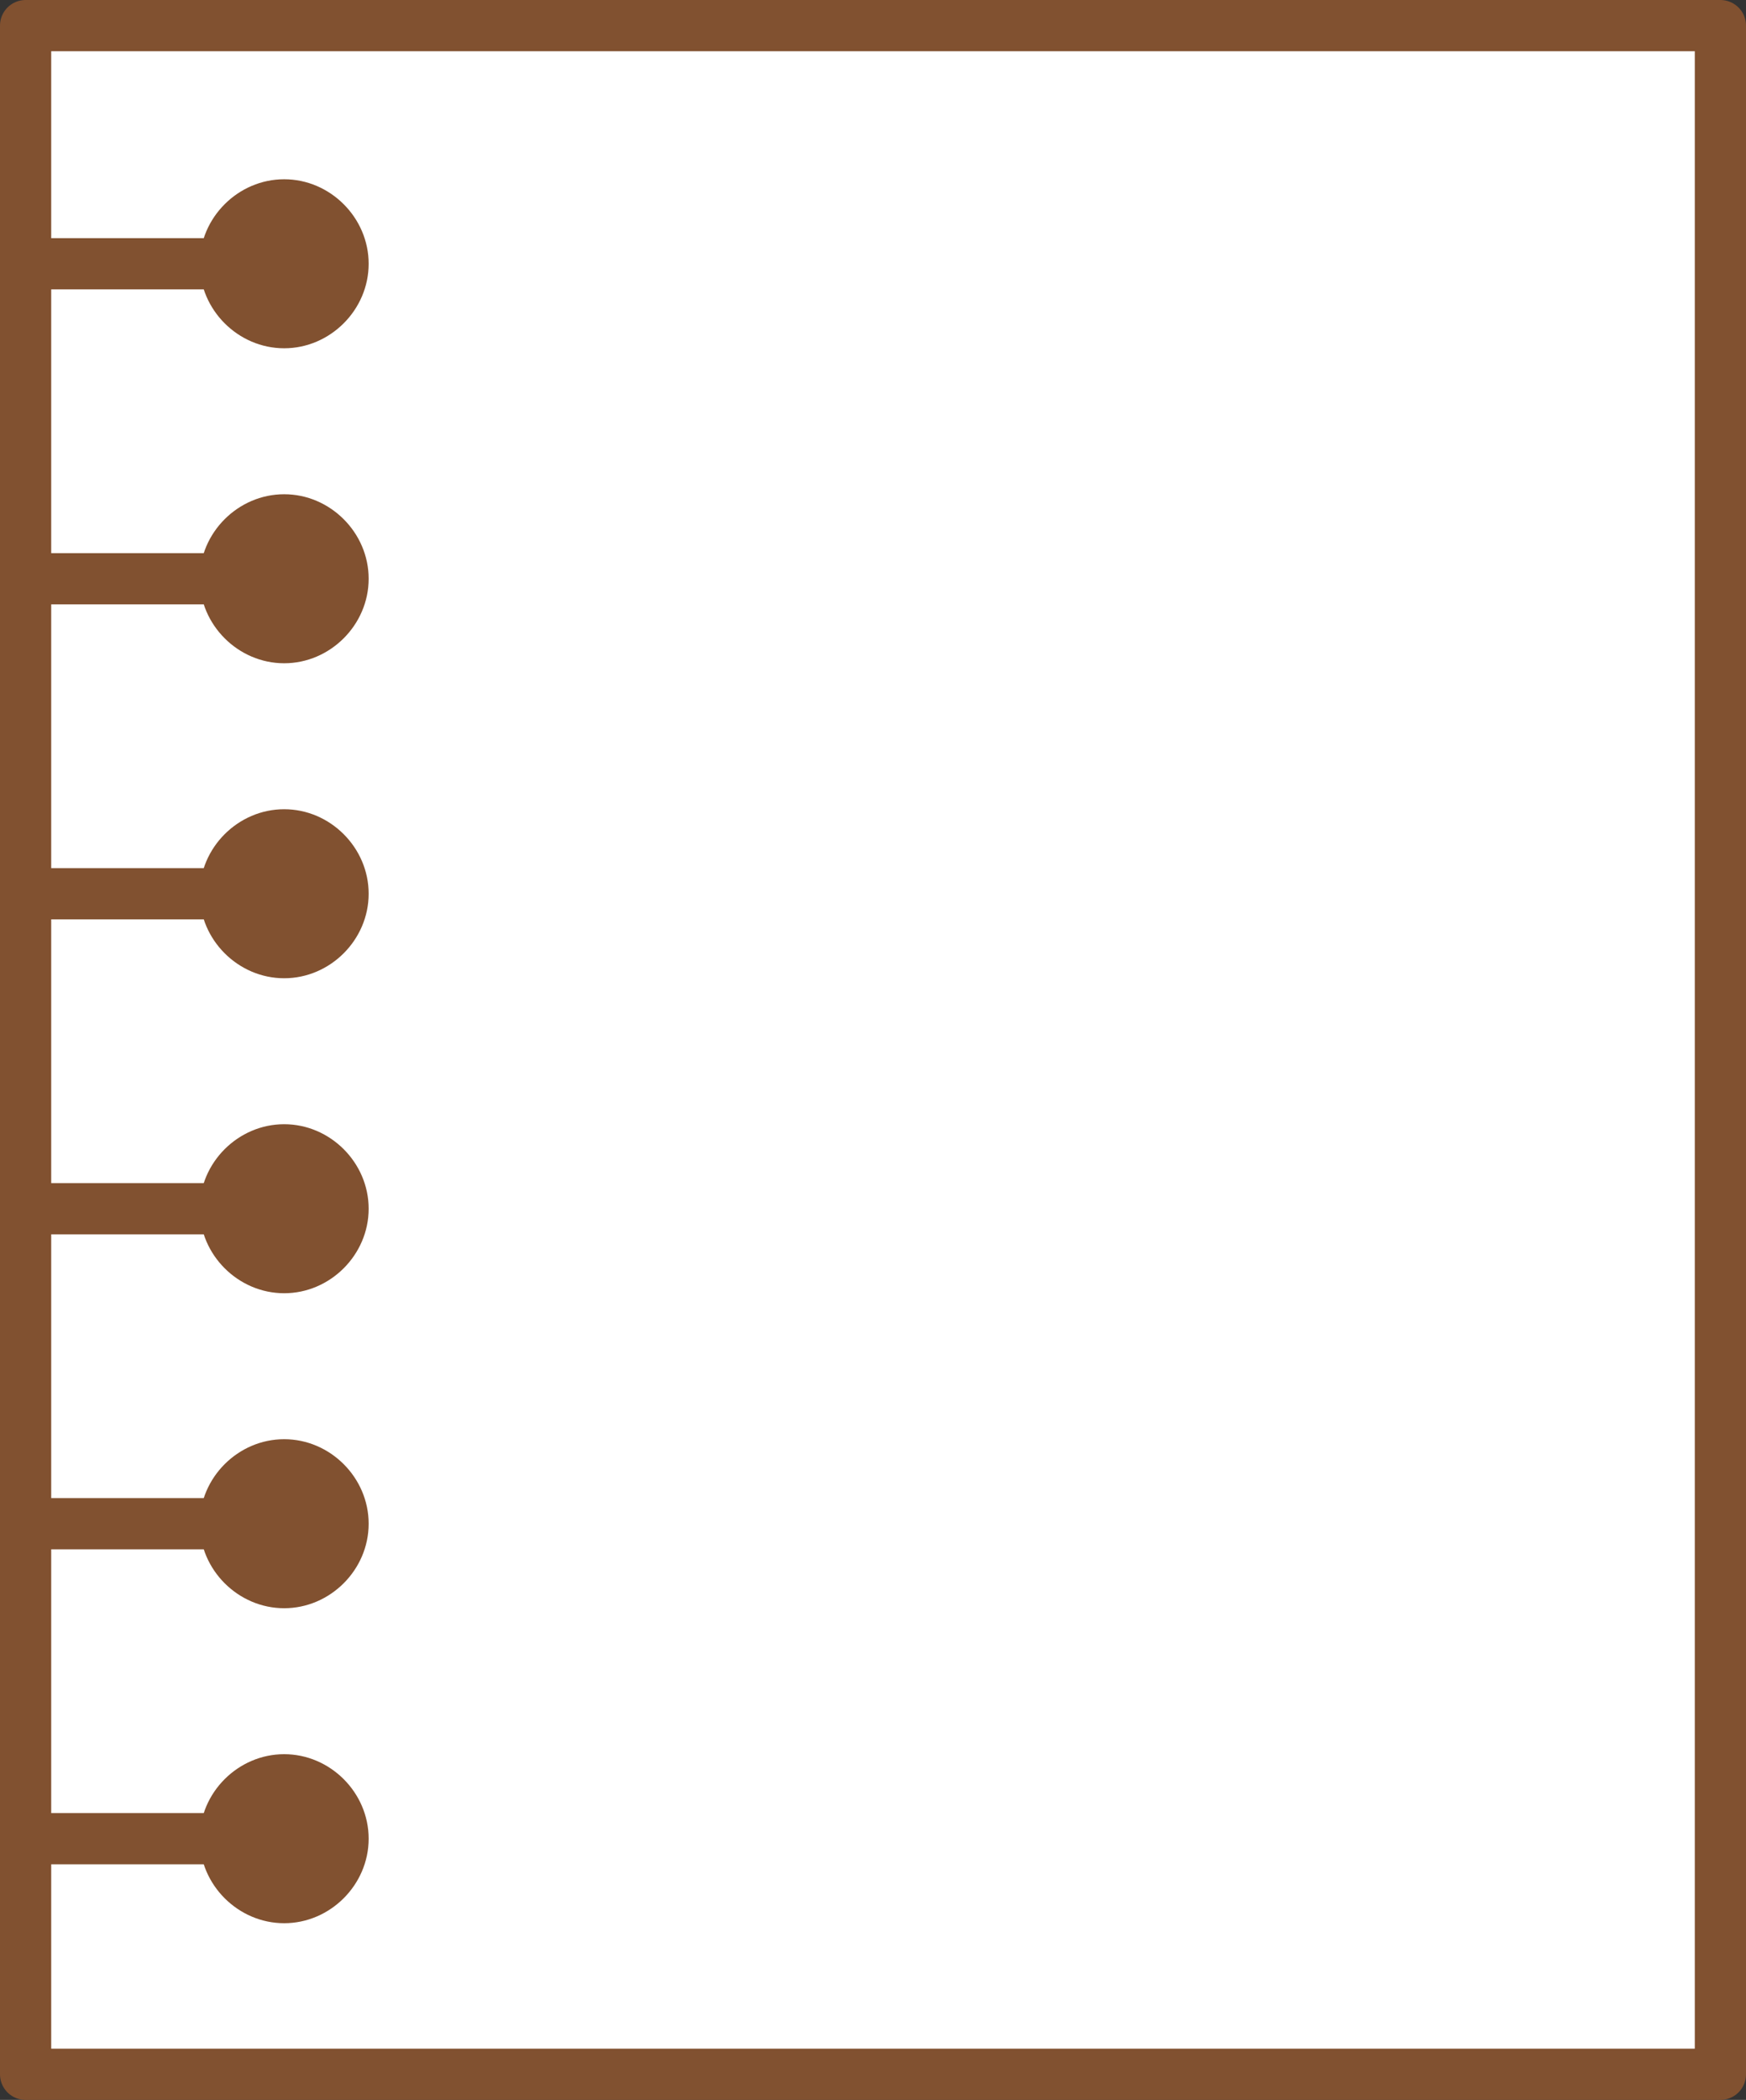 <?xml version="1.0" encoding="utf-8"?>
<!-- Generator: Adobe Illustrator 26.5.0, SVG Export Plug-In . SVG Version: 6.00 Build 0)  -->
<svg version="1.1" id="Layer_1" xmlns="http://www.w3.org/2000/svg" xmlns:xlink="http://www.w3.org/1999/xlink" x="0px" y="0px"
	 viewBox="0 0 68.2 82" style="enable-background:new 0 0 68.2 82;" xml:space="preserve">
<rect x="0" y="0" width="68.2" height="82" fill="#333333" stroke="none"/>
<style type="text/css">
	.st0{fill:#FFFFFF;stroke:#815130;stroke-width:2;stroke-linecap:round;stroke-linejoin:round;stroke-miterlimit:10;}
	.st1{fill:none;stroke:#815130;stroke-width:2;stroke-miterlimit:10;}
	.st2{fill:#815130;}
</style>
<g>
	<rect x="1" y="1" class="st0" width="66.2" height="80"/>
	<g>
		<line class="st1" x1="1" y1="10.3" x2="11.1" y2="10.3"/>
		<path class="st2" d="M14.4,10.3c0,1.8-1.5,3.3-3.3,3.3s-3.3-1.5-3.3-3.3S9.3,7,11.1,7S14.4,8.5,14.4,10.3z"/>
	</g>
	<g>
		<line class="st1" x1="1" y1="22.6" x2="11.1" y2="22.6"/>
		<path class="st2" d="M14.4,22.6c0,1.8-1.5,3.3-3.3,3.3s-3.3-1.5-3.3-3.3s1.5-3.3,3.3-3.3S14.4,20.8,14.4,22.6z"/>
	</g>
	<g>
		<line class="st1" x1="1" y1="34.9" x2="11.1" y2="34.9"/>
		<path class="st2" d="M14.4,34.9c0,1.8-1.5,3.3-3.3,3.3s-3.3-1.5-3.3-3.3s1.5-3.3,3.3-3.3S14.4,33.1,14.4,34.9z"/>
	</g>
	<g>
		<line class="st1" x1="1" y1="47.2" x2="11.1" y2="47.2"/>
		<path class="st2" d="M14.4,47.2c0,1.8-1.5,3.3-3.3,3.3S7.8,49,7.8,47.2c0-1.8,1.5-3.3,3.3-3.3S14.4,45.4,14.4,47.2z"/>
	</g>
	<g>
		<line class="st1" x1="1" y1="59.5" x2="11.1" y2="59.5"/>
		<path class="st2" d="M14.4,59.5c0,1.8-1.5,3.3-3.3,3.3s-3.3-1.5-3.3-3.3c0-1.8,1.5-3.3,3.3-3.3S14.4,57.7,14.4,59.5z"/>
	</g>
	<g>
		<line class="st1" x1="1" y1="71.8" x2="11.1" y2="71.8"/>
		<path class="st2" d="M14.4,71.8c0,1.8-1.5,3.3-3.3,3.3s-3.3-1.5-3.3-3.3c0-1.8,1.5-3.3,3.3-3.3S14.4,70,14.4,71.8z"/>
	</g>
</g>
</svg>
